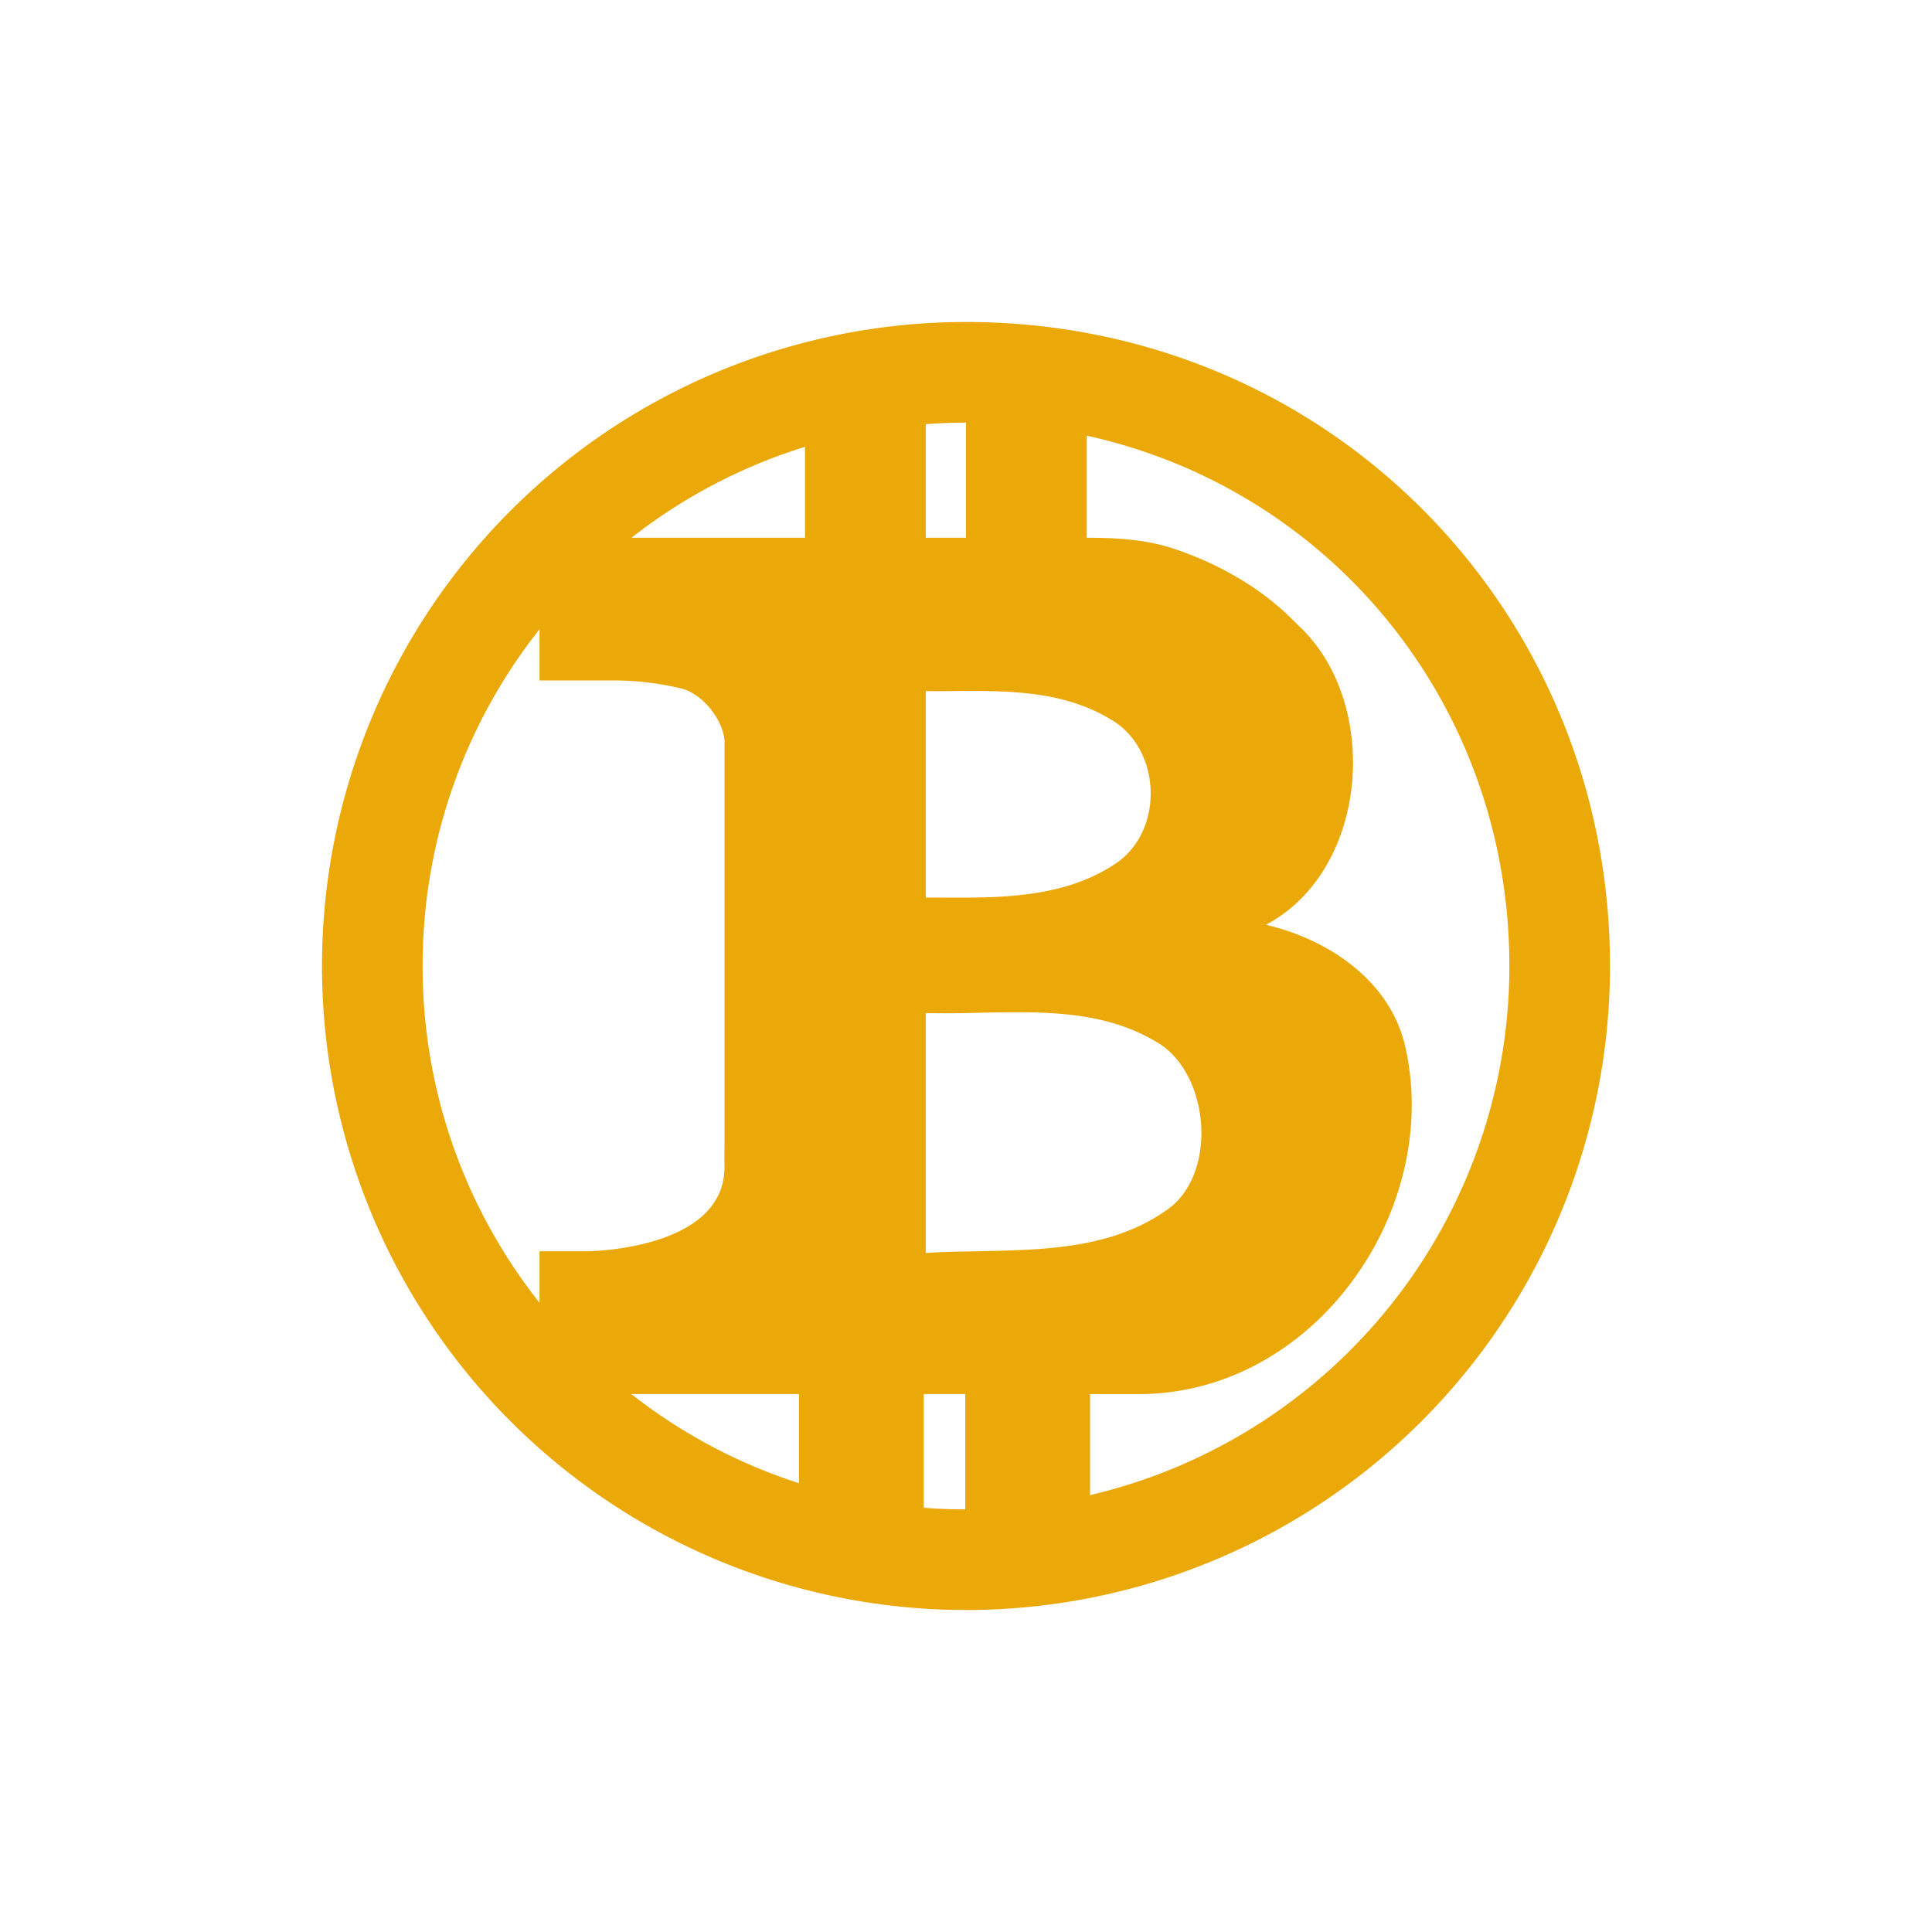 <svg xmlns="http://www.w3.org/2000/svg" width="24" height="24" fill="none" viewBox="0 0 24 24">
    <path fill="#EBA809" fill-rule="evenodd" d="M11.991 18.75v-1.433h-.516v1.413q.256.02.516.02m-2.066-.325v-1.108H7.842a6.7 6.7 0 0 0 2.083 1.108m-3.223-2.242v-.639h.591S8.998 15.534 9 14.5a7 7 0 0 1 0-.25v-5c.015-.278-.275-.65-.561-.703a3.6 3.6 0 0 0-.758-.094h-.979v-.636A6.72 6.72 0 0 0 5.25 12a6.72 6.72 0 0 0 1.452 4.183M7.845 6.68H10V5.551A6.7 6.7 0 0 0 7.845 6.68M11.5 5.269V6.68h.5V5.25a7 7 0 0 0-.5.019M18.75 12a6.75 6.75 0 0 1-5.209 6.573v-1.255h.603c2.194 0 3.781-2.299 3.31-4.327-.188-.811-.955-1.323-1.728-1.503 1.292-.685 1.435-2.79.383-3.737-.484-.508-1.086-.785-1.512-.93-.352-.119-.725-.141-1.097-.141V5.412c3.05.672 5.25 3.36 5.25 6.588M20 12a8 8 0 0 1-8 8 8 8 0 0 1-8-8 8 8 0 0 1 8-8c4.5 0 8 3.582 8 8m-8.01 3.547a9 9 0 0 0-.49.018v-2.98c.189.003.282.003.475 0l.237-.005c.744-.014 1.494-.029 2.146.359.676.376.785 1.67.117 2.105-.668.465-1.502.483-2.3.499l-.078.002zm-.49-4.397h.164c.751.005 1.54.01 2.184-.415.623-.405.585-1.444-.06-1.804-.598-.359-1.299-.352-1.976-.346h-.001a8 8 0 0 1-.311 0z" clip-rule="evenodd"/>
</svg>
